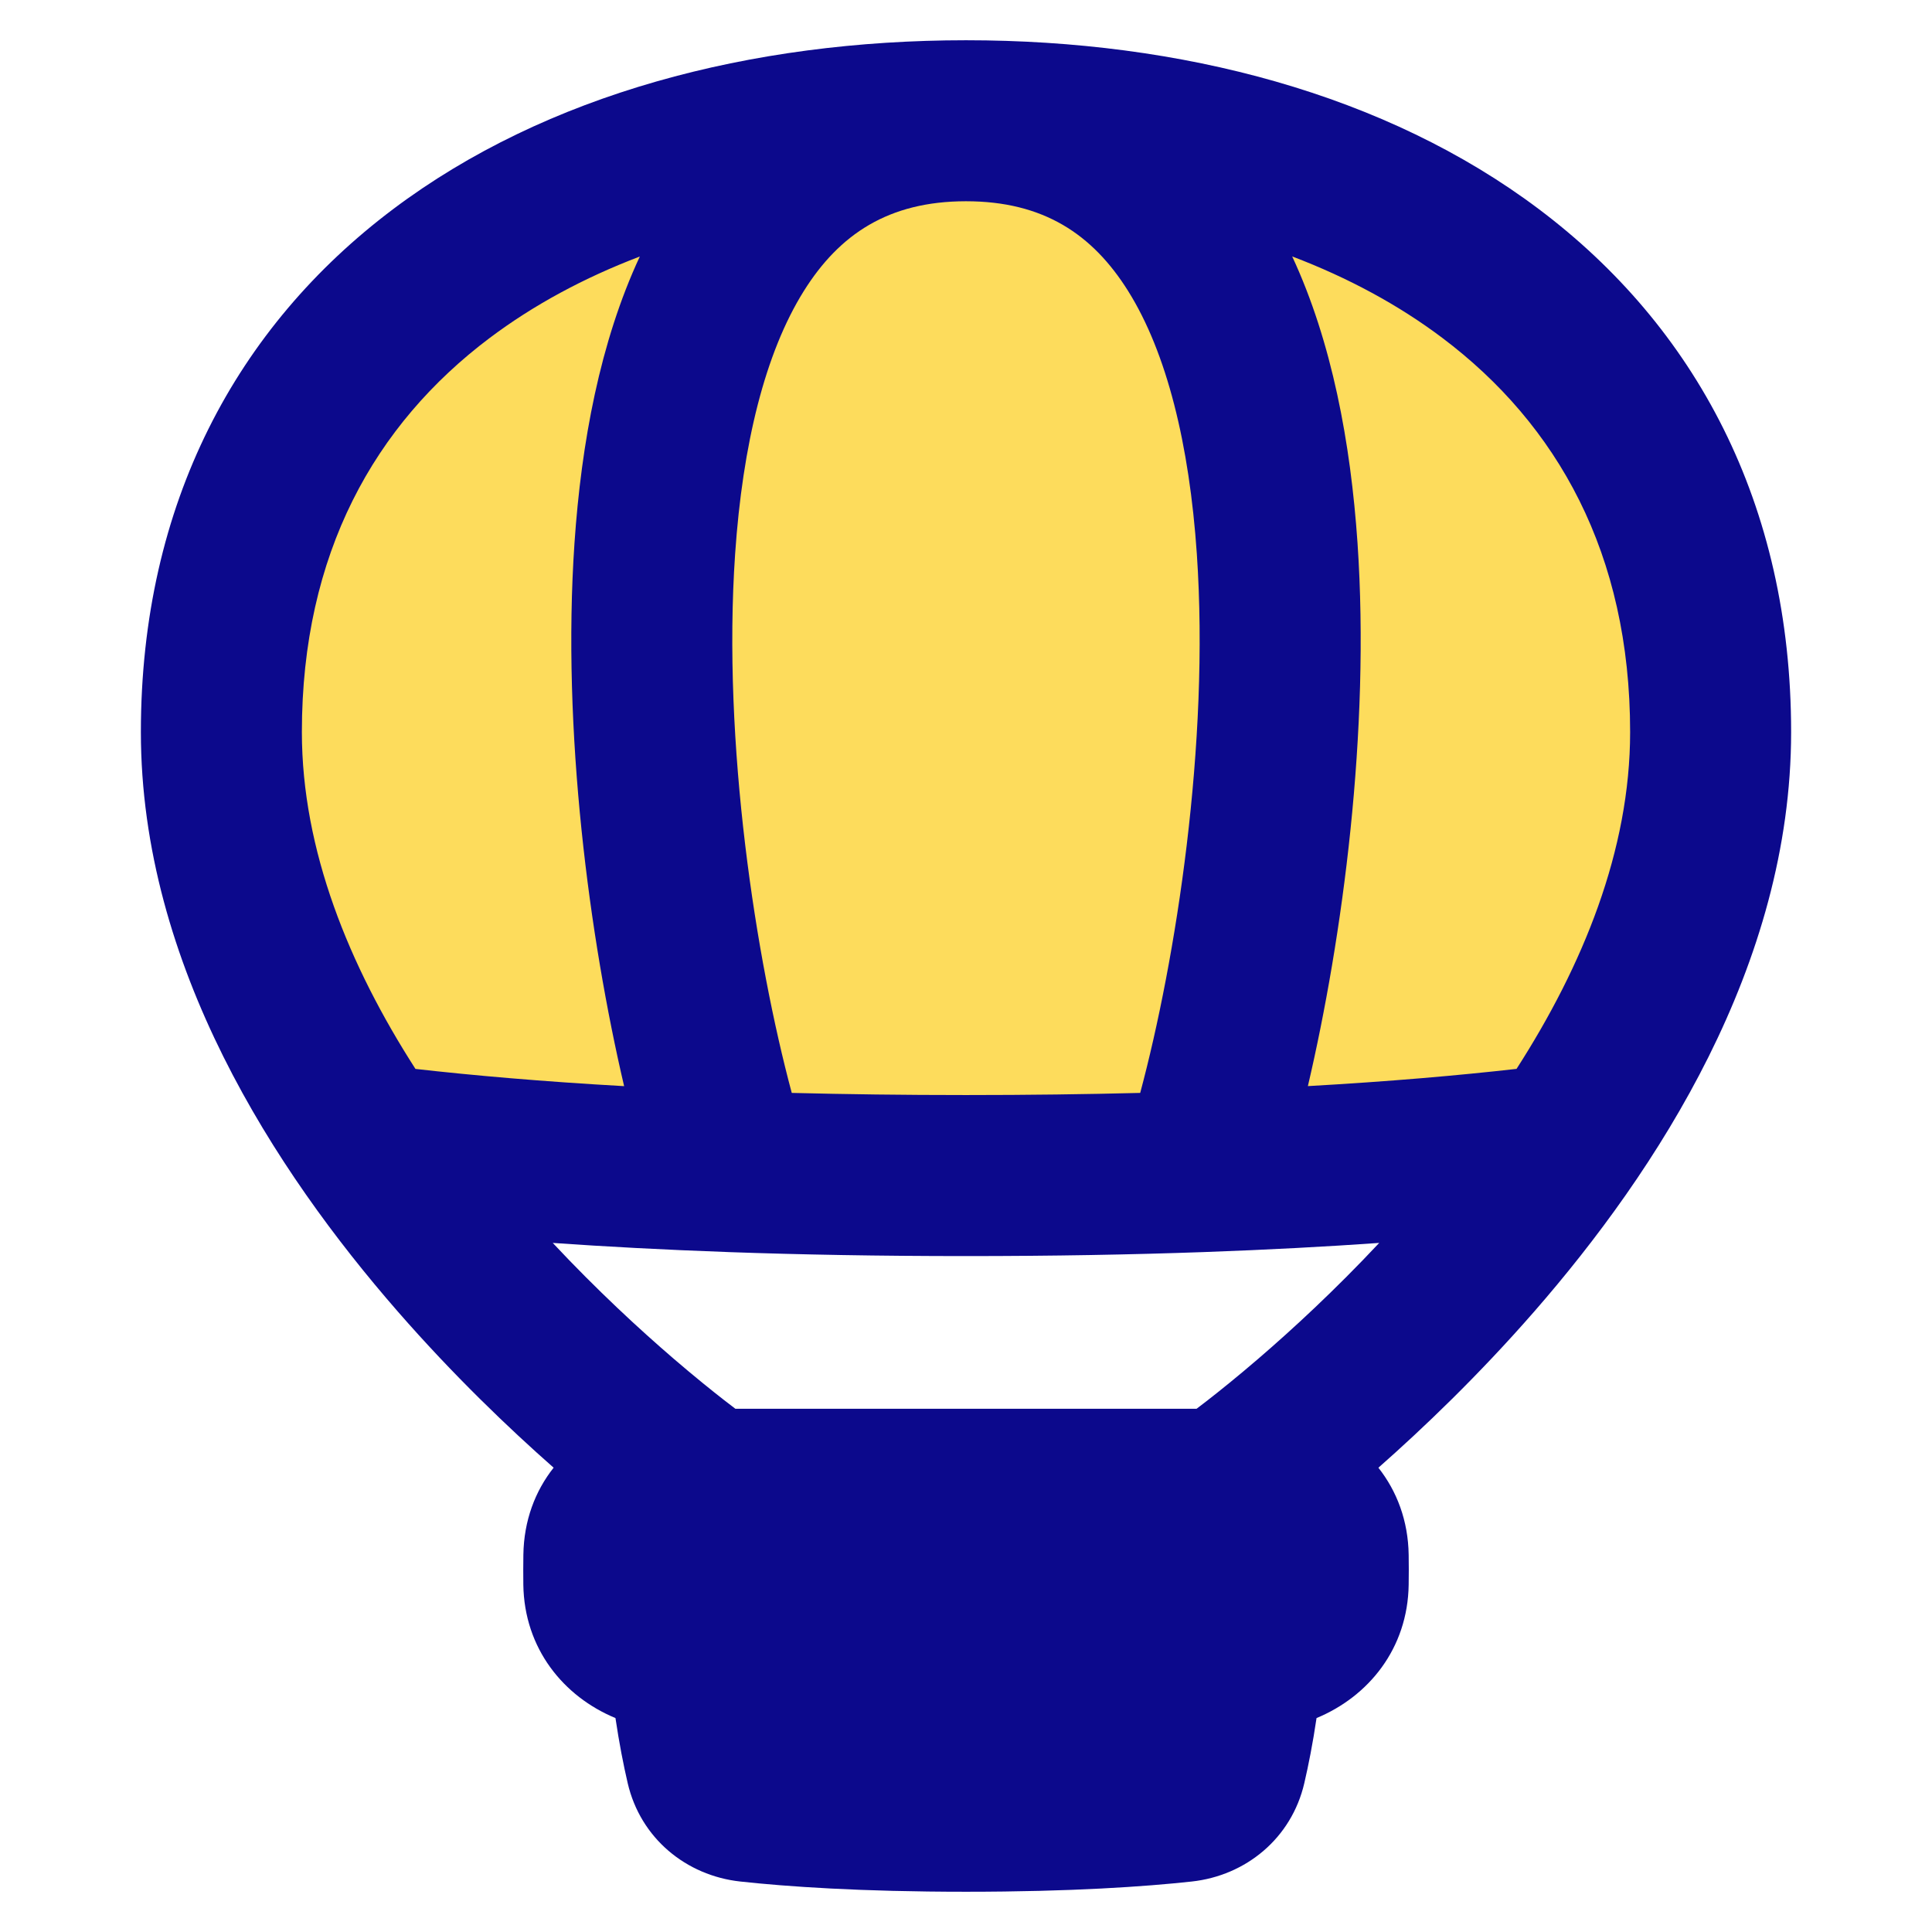 <svg xmlns="http://www.w3.org/2000/svg" fill="none" viewBox="0 0 48 48" id="Hot-Air-Balloon--Streamline-Plump">
  <desc>
    Hot Air Balloon Streamline Icon: https://streamlinehq.com
  </desc>
  <g id="hot-air-balloon">
    <path id="Intersect" fill="#fddc5c" d="M9.628 28.575C7.374 25.56 5.5 21.86 5.5 17.897 5.5 7.966 13.909 3 24 3s18.5 4.966 18.5 14.897c0 3.963 -1.875 7.662 -4.128 10.678 -3.216 0.383 -7.877 0.715 -14.373 0.715 -6.495 0 -11.157 -0.332 -14.372 -0.715Z" stroke-width="1"></path>
    <path id="Union" fill="#0c098c" fill-rule="evenodd" d="M12.168 8.395C9.308 10.547 7.5 13.752 7.5 18.188c0 2.938 1.176 5.808 2.822 8.369 1.431 0.162 3.148 0.313 5.184 0.428 -0.86 -3.676 -1.552 -8.819 -1.233 -13.495 0.17 -2.483 0.633 -4.994 1.623 -7.117 -1.39 0.529 -2.644 1.207 -3.729 2.023Zm4.569 25.362c-0.84 -0.722 -1.901 -1.699 -3.004 -2.877 1.309 0.092 2.757 0.17 4.353 0.227l0.018 0.001c1.777 0.063 3.737 0.099 5.895 0.099 2.157 0 4.116 -0.036 5.892 -0.099l0.025 -0.001c1.595 -0.057 3.042 -0.135 4.35 -0.227 -1.103 1.178 -2.164 2.155 -3.004 2.877 -0.524 0.451 -0.959 0.799 -1.258 1.032 -0.111 0.087 -0.204 0.157 -0.275 0.211H18.27c-0.071 -0.054 -0.164 -0.124 -0.275 -0.211 -0.299 -0.233 -0.733 -0.581 -1.258 -1.032Zm-2.983 2.707c-1.104 -0.972 -2.487 -2.292 -3.875 -3.884C6.839 29.094 3.5 23.987 3.5 18.188c0 -5.689 2.396 -10.079 6.263 -12.989C13.565 2.338 18.651 1 24 1c5.349 0 10.435 1.338 14.237 4.199C42.104 8.109 44.5 12.498 44.5 18.188c0 5.8 -3.339 10.906 -6.379 14.393 -1.388 1.591 -2.771 2.911 -3.875 3.884 0.457 0.58 0.74 1.313 0.752 2.166 0.002 0.119 0.003 0.243 0.003 0.37 0 0.128 -0.001 0.251 -0.003 0.37 -0.022 1.585 -0.995 2.778 -2.289 3.314 -0.093 0.631 -0.2 1.17 -0.304 1.617 -0.318 1.37 -1.452 2.298 -2.798 2.444C28.449 46.872 26.626 47 24 47s-4.449 -0.128 -5.607 -0.254c-1.346 -0.147 -2.48 -1.075 -2.798 -2.444 -0.104 -0.447 -0.21 -0.986 -0.304 -1.617 -1.294 -0.536 -2.266 -1.729 -2.289 -3.314C13.001 39.251 13 39.127 13 39c0 -0.128 0.001 -0.251 0.003 -0.37 0.012 -0.853 0.294 -1.587 0.752 -2.166ZM40.5 18.188c0 2.938 -1.176 5.807 -2.822 8.368 -1.431 0.162 -3.148 0.313 -5.184 0.428 0.86 -3.676 1.552 -8.819 1.233 -13.495 -0.17 -2.483 -0.634 -4.994 -1.623 -7.118 1.391 0.529 2.645 1.207 3.729 2.023C38.692 10.547 40.5 13.752 40.5 18.188ZM28.028 7.23C27.143 5.817 25.92 5 24 5l-0.006 0c-1.917 0.002 -3.139 0.818 -4.023 2.23 -0.962 1.537 -1.521 3.811 -1.707 6.532 -0.323 4.721 0.52 10.084 1.407 13.391 1.339 0.034 2.78 0.053 4.328 0.053 1.549 0 2.99 -0.019 4.329 -0.053 0.886 -3.307 1.729 -8.669 1.407 -13.391 -0.186 -2.721 -0.745 -4.995 -1.707 -6.532Z" clip-rule="evenodd" stroke-width="1"></path>
  </g>
</svg>